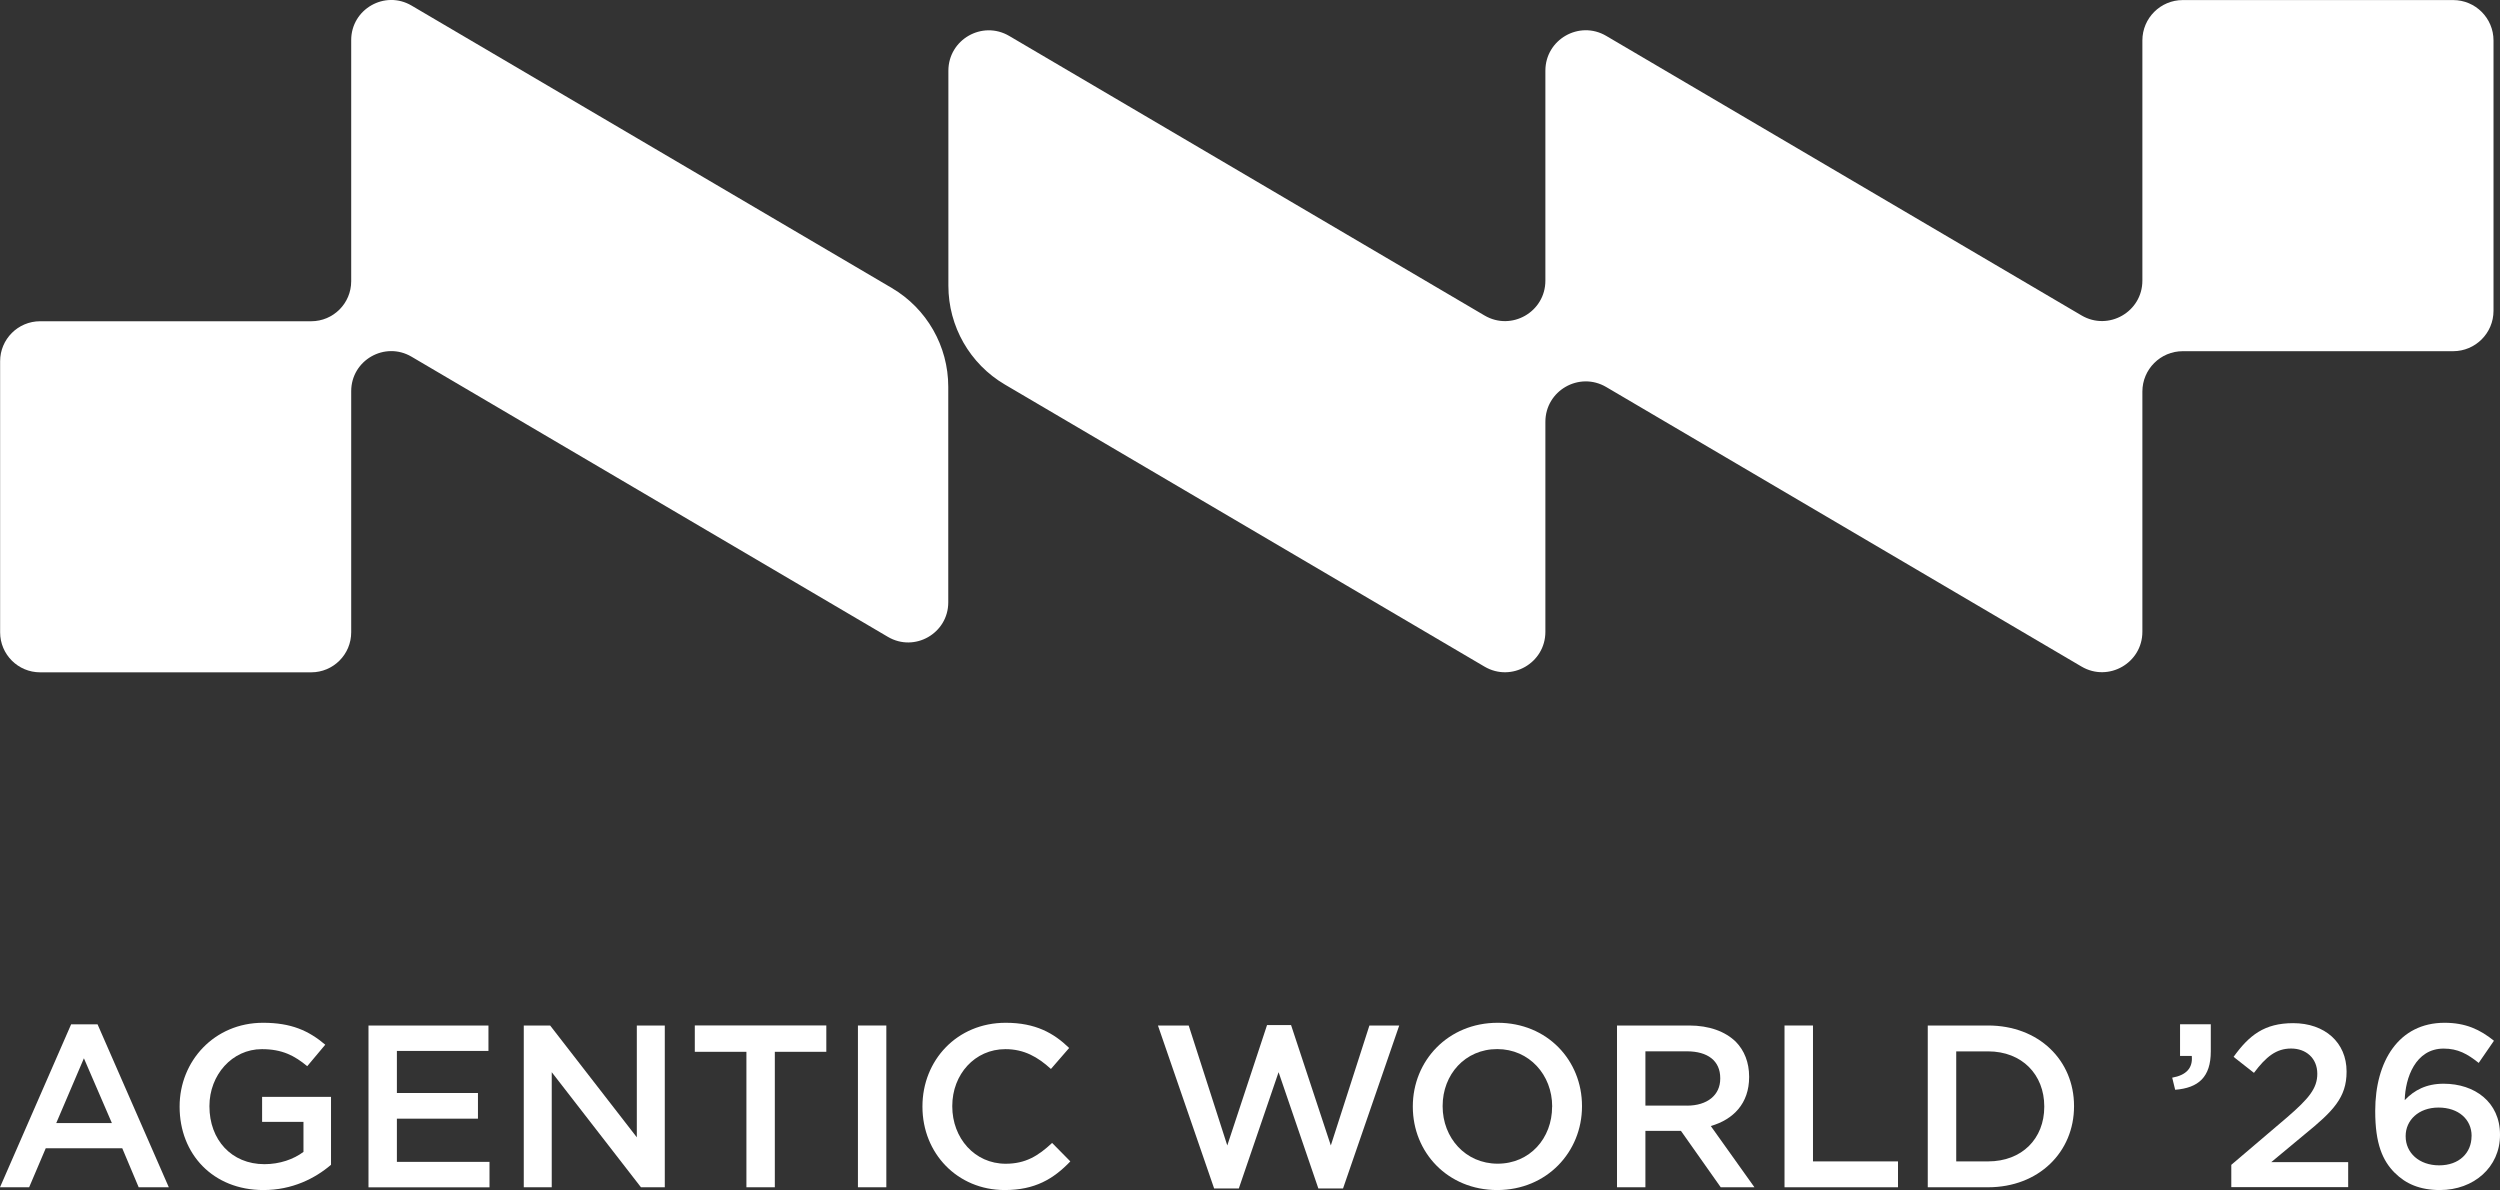 <?xml version="1.0" encoding="UTF-8"?><svg id="Layer_1" xmlns="http://www.w3.org/2000/svg" viewBox="0 0 404.9 192.74"><rect x="0" y="0" width="404.9" height="192.74" fill="#333333" stroke="none"/><path d="M11.53,165.9h4.27l11.54,26.39h-4.88l-2.66-6.32H7.41l-2.69,6.32H0l11.52-26.39h0ZM18.12,181.89l-4.53-10.49-4.48,10.49h9.01Z" style="fill:#fff;"/><path d="M29.09,179.26v-.07c0-7.33,5.62-13.54,13.51-13.54,4.57,0,7.38,1.27,10.08,3.55l-2.92,3.48c-2.03-1.68-4.02-2.76-7.35-2.76-4.82,0-8.49,4.19-8.49,9.2v.07c0,5.39,3.55,9.36,8.91,9.36,2.47,0,4.72-.79,6.32-1.99v-4.86h-6.7v-4.05h11.16v11c-2.59,2.22-6.3,4.09-10.94,4.09-8.19,0-13.58-5.84-13.58-13.48h0Z" style="fill:#fff;"/><path d="M59.68,166.09h19.43v4.12h-14.83v6.81h13.13v4.16h-13.13v7h15v4.12h-19.6v-26.2h0Z" style="fill:#fff;"/><path d="M84.83,166.09h4.27l14.04,18.11v-18.11h4.53v26.2h-3.86l-14.45-18.64v18.64h-4.53v-26.2Z" style="fill:#fff;"/><path d="M120.88,170.35h-8.35v-4.27h21.3v4.27h-8.34v21.94h-4.6v-21.94h-.01Z" style="fill:#fff;"/><path d="M138.95,166.09h4.6v26.2h-4.6v-26.2Z" style="fill:#fff;"/><path d="M149.4,179.26v-.07c0-7.45,5.58-13.54,13.48-13.54,4.86,0,7.79,1.68,10.28,4.08l-2.95,3.4c-2.13-1.94-4.34-3.21-7.38-3.21-4.94,0-8.6,4.08-8.6,9.2v.07c0,5.13,3.62,9.29,8.65,9.29,3.21,0,5.27-1.27,7.52-3.37l2.95,2.99c-2.73,2.85-5.73,4.64-10.63,4.64-7.67,0-13.32-5.96-13.32-13.48h0Z" style="fill:#fff;"/><path d="M187.54,166.09h4.98l6.25,19.43,6.44-19.5h3.89l6.44,19.5,6.25-19.43h4.83l-9.1,26.39h-4l-6.44-18.83-6.44,18.83h-4l-9.1-26.39h0Z" style="fill:#fff;"/><path d="M228.82,179.26v-.07c0-7.38,5.7-13.54,13.74-13.54s13.66,6.09,13.66,13.47v.07c0,7.38-5.7,13.55-13.73,13.55s-13.67-6.11-13.67-13.48ZM251.39,179.26v-.07c0-5.08-3.7-9.28-8.9-9.28s-8.84,4.12-8.84,9.2v.07c0,5.1,3.7,9.29,8.91,9.29s8.82-4.12,8.82-9.22h.01Z" style="fill:#fff;"/><path d="M261.89,166.09h11.67c3.3,0,5.87.98,7.57,2.63,1.39,1.42,2.16,3.36,2.16,5.65v.07c0,4.29-2.57,6.88-6.21,7.93l7.07,9.92h-5.46l-6.44-9.13h-5.76v9.13h-4.6v-26.2h0ZM273.22,179.07c3.3,0,5.39-1.71,5.39-4.37v-.09c0-2.8-2.02-4.34-5.42-4.34h-6.7v8.79h6.73Z" style="fill:#fff;"/><path d="M289.03,166.09h4.6v22.01h13.77v4.19h-18.38v-26.2h.01Z" style="fill:#fff;"/><path d="M312.22,166.09h9.76c8.24,0,13.93,5.65,13.93,13.03v.07c0,7.38-5.7,13.1-13.93,13.1h-9.76v-26.2ZM316.83,170.28v17.82h5.16c5.51,0,9.1-3.71,9.1-8.84v-.07c0-5.13-3.59-8.91-9.1-8.91h-5.16Z" style="fill:#fff;"/><path d="M358.06,170.28c0,4.16-1.99,5.92-5.77,6.22l-.48-1.96c2.28-.41,3.36-1.56,3.17-3.52h-1.9v-5.13h4.98v4.38h0Z" style="fill:#fff;"/><path d="M361.39,188.65l9.01-7.67c3.56-3.07,4.91-4.72,4.91-7.07,0-2.54-1.84-4.09-4.24-4.09s-4.05,1.31-6.02,3.94l-3.3-2.59c2.51-3.49,4.98-5.46,9.65-5.46,5.13,0,8.65,3.14,8.65,7.81v.07c0,4.16-2.16,6.37-6.81,10.15l-5.39,4.48h12.46v4.05h-18.93v-3.64.02Z" style="fill:#fff;"/><path d="M387.87,189.97c-1.99-1.99-3.18-4.72-3.18-9.99v-.07c0-8.02,3.81-14.26,11.23-14.26,3.4,0,5.73,1.08,8,2.91l-2.47,3.59c-1.83-1.46-3.37-2.32-5.68-2.32-4.57,0-6.22,4.76-6.3,8.35,1.53-1.61,3.48-2.66,6.3-2.66,5.05,0,9.13,2.99,9.13,8.24v.07c0,5.2-4.24,8.91-9.73,8.91-3.23,0-5.55-1.01-7.3-2.78h0ZM400.3,184.02v-.07c0-2.63-2.1-4.57-5.36-4.57s-5.32,2.09-5.32,4.6v.07c0,2.66,2.18,4.69,5.43,4.69s5.24-2.03,5.24-4.72h0Z" style="fill:#fff;"/><path d="M56.88,6.49c0-5.01,5.45-8.13,9.77-5.59l77.78,45.74c5.67,3.33,9.15,9.42,9.15,16v34.92c0,5.01-5.45,8.13-9.77,5.59l-77.16-45.38c-4.32-2.54-9.77.57-9.77,5.59v39.05c0,3.58-2.9,6.48-6.48,6.48H6.5c-3.58,0-6.48-2.9-6.48-6.48v-43.9c0-3.58,2.9-6.48,6.48-6.48h43.9c3.58,0,6.48-2.9,6.48-6.48V6.5h0Z" style="fill:#fff;"/><path d="M337.13,107.96l-76.99-45.28c-4.36-2.56-9.85.58-9.85,5.64v34.01c0,5.06-5.49,8.2-9.85,5.64l-77.69-45.69c-5.67-3.33-9.15-9.42-9.15-16V11.46c0-5.06,5.49-8.2,9.85-5.64l76.99,45.28c4.36,2.56,9.85-.58,9.85-5.64V11.45c0-5.06,5.49-8.2,9.85-5.64l76.99,45.28c4.36,2.56,9.85-.58,9.85-5.64V6.55c0-3.61,2.93-6.54,6.54-6.54h43.79c3.61,0,6.54,2.93,6.54,6.54v43.79c0,3.61-2.93,6.54-6.54,6.54h-43.79c-3.61,0-6.54,2.93-6.54,6.54v38.9c0,5.06-5.49,8.2-9.85,5.64Z" style="fill:#fff;"/></svg>